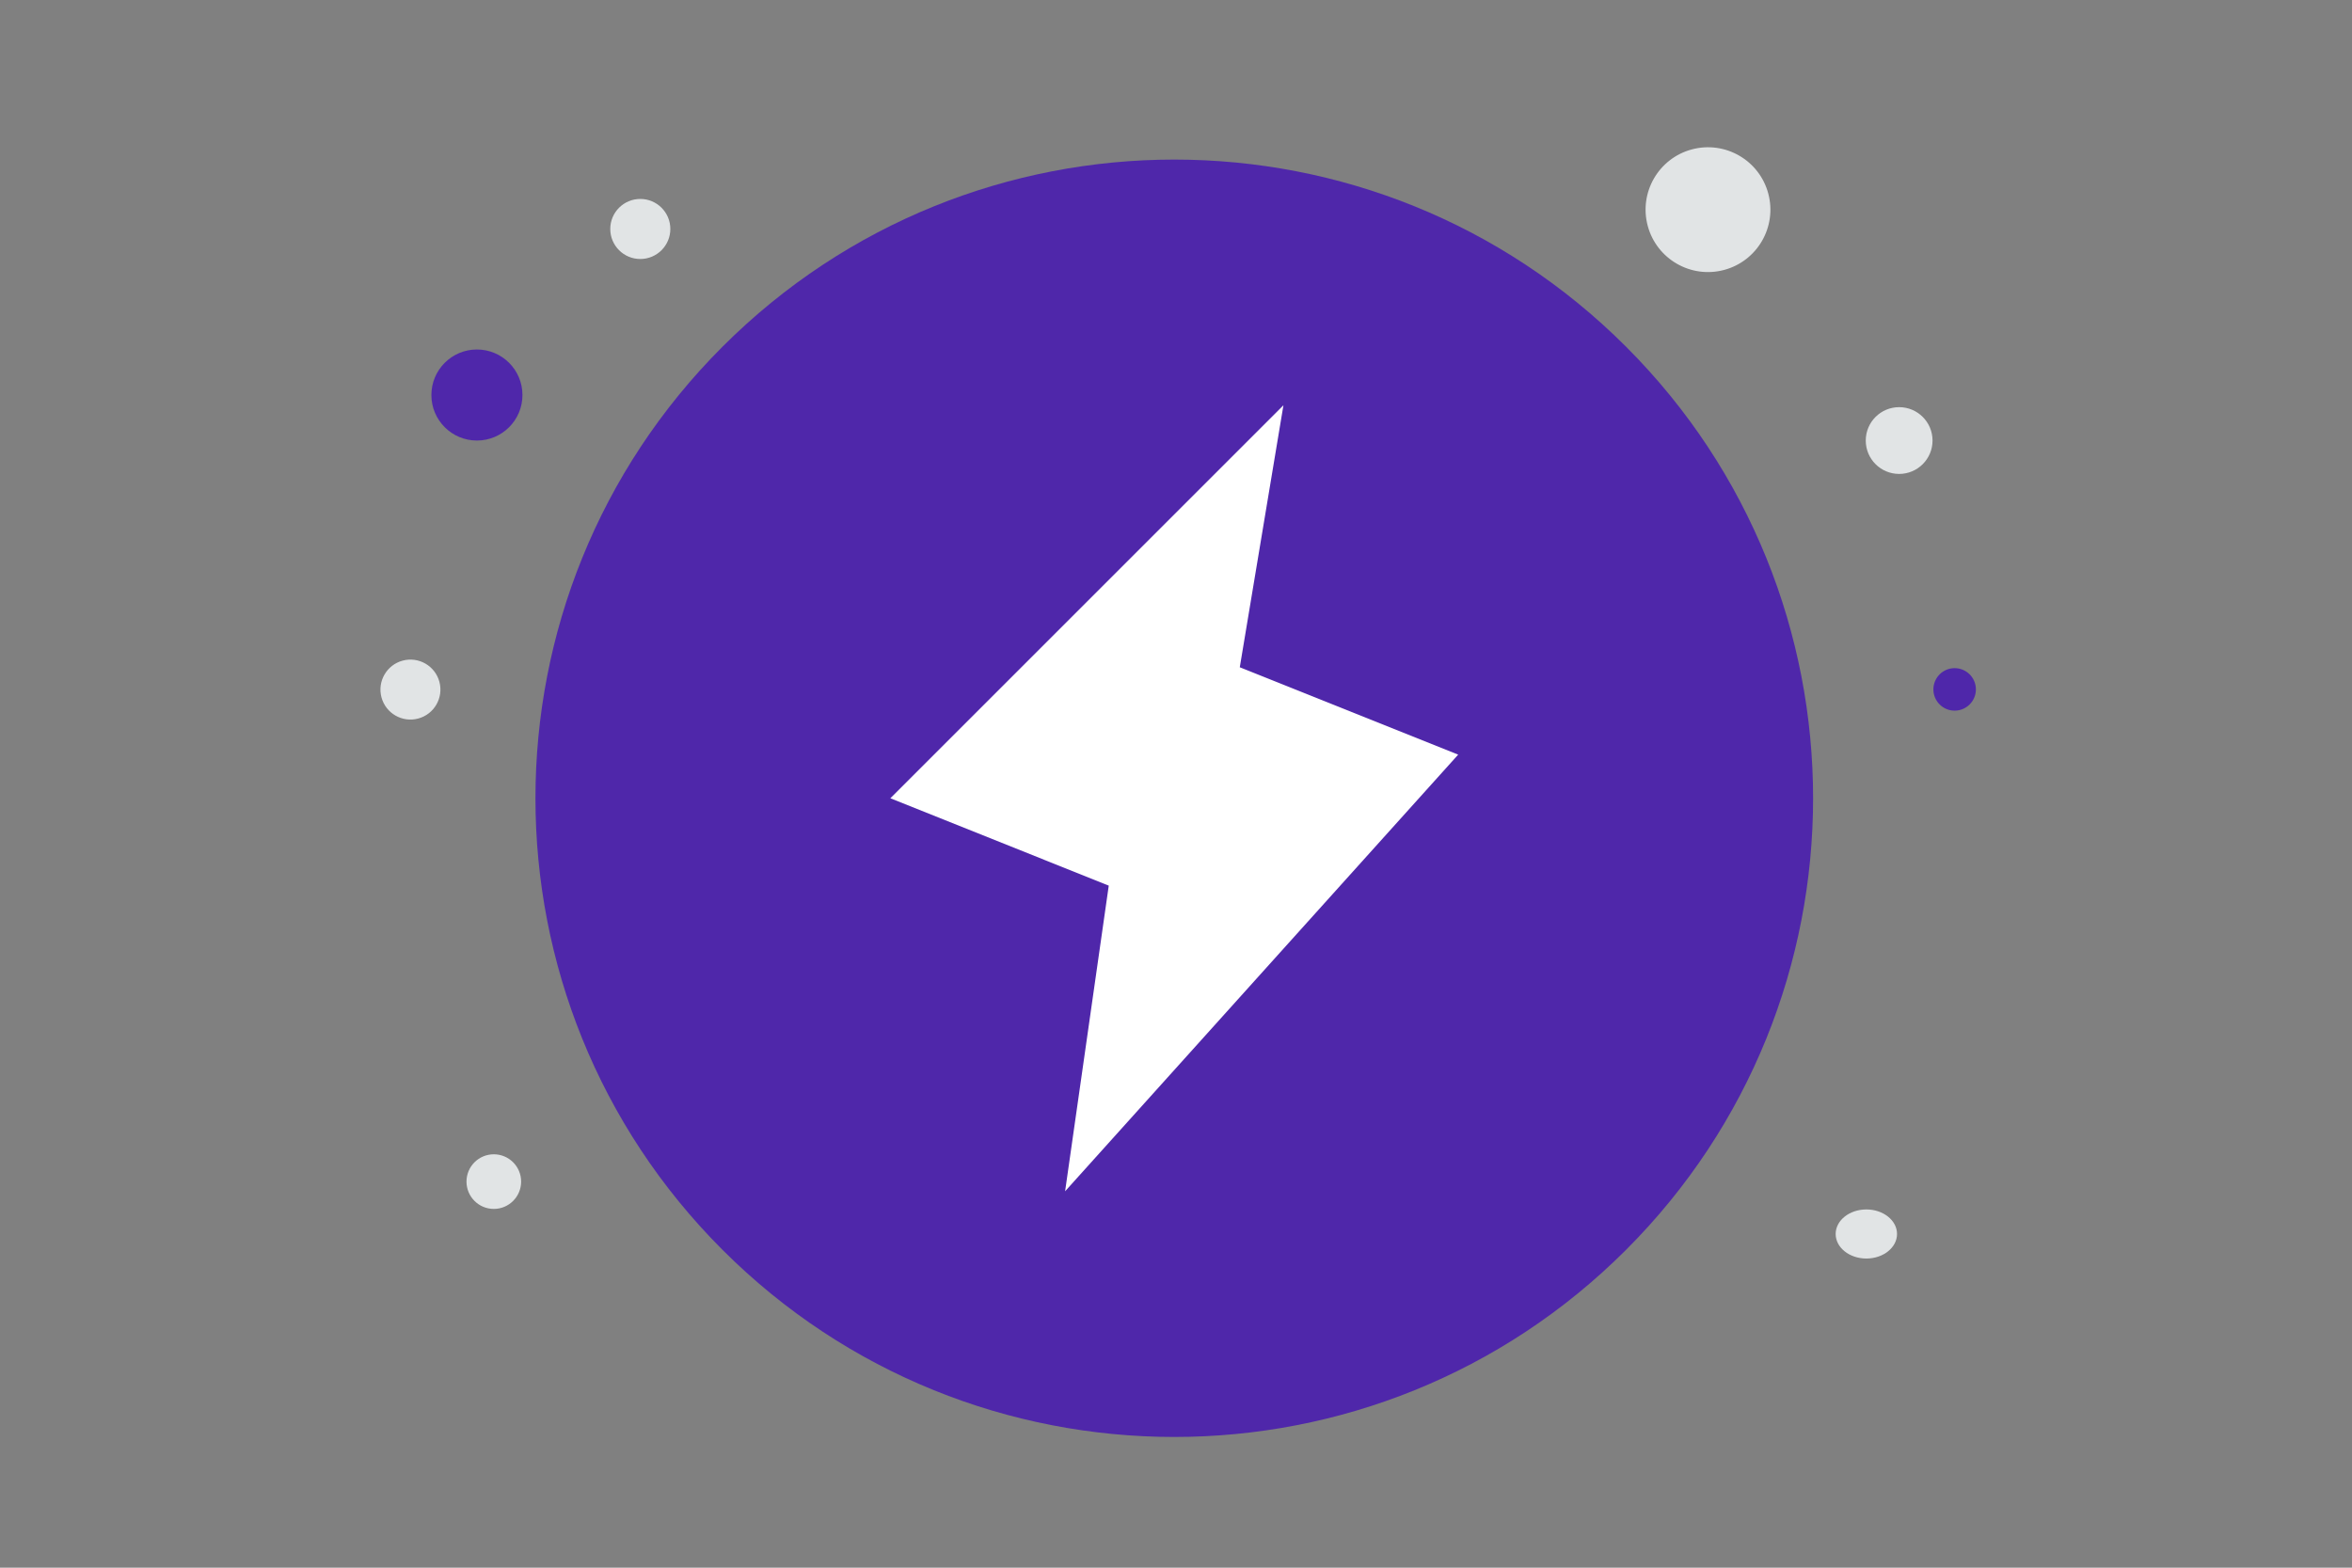 <svg width="900" height="600" viewBox="0 0 900 600" fill="none" xmlns="http://www.w3.org/2000/svg">
<rect x="0" y="0" width="900" height="600" fill="#808080" stroke="none"/>
<g clip-path="url(#clip0_1235_28578)">
<path d="M182.494 168.61C172.871 168.61 165.07 160.809 165.07 151.186C165.07 141.563 172.871 133.762 182.494 133.762C192.117 133.762 199.918 141.563 199.918 151.186C199.918 160.809 192.117 168.61 182.494 168.61Z" fill="#4F27AA"/>
<path d="M747.949 271.985C743.458 271.985 739.818 268.344 739.818 263.854C739.818 259.363 743.458 255.723 747.949 255.723C752.44 255.723 756.08 259.363 756.08 263.854C756.08 268.344 752.44 271.985 747.949 271.985Z" fill="#4F27AA"/>
<path d="M188.958 462.689C183.184 462.689 178.504 458.009 178.504 452.235C178.504 446.462 183.184 441.781 188.958 441.781C194.732 441.781 199.412 446.462 199.412 452.235C199.412 458.009 194.732 462.689 188.958 462.689Z" fill="#E1E4E5"/>
<path d="M245.013 99.127C238.666 99.127 233.52 93.981 233.52 87.634C233.52 81.286 238.666 76.141 245.013 76.141C251.361 76.141 256.506 81.286 256.506 87.634C256.506 93.981 251.361 99.127 245.013 99.127Z" fill="#E1E4E5"/>
<path d="M726.714 181.386C719.657 181.386 713.937 175.666 713.937 168.609C713.937 161.552 719.657 155.832 726.714 155.832C733.771 155.832 739.491 161.552 739.491 168.609C739.491 175.666 733.771 181.386 726.714 181.386Z" fill="#E1E4E5"/>
<path d="M168.136 260.952C169.776 267.073 166.144 273.365 160.023 275.005C153.902 276.645 147.61 273.013 145.97 266.892C144.33 260.771 147.963 254.479 154.084 252.839C160.205 251.199 166.496 254.831 168.136 260.952Z" fill="#E1E4E5"/>
<path d="M714.164 481.677C707.679 481.677 702.422 477.471 702.422 472.284C702.422 467.096 707.679 462.891 714.164 462.891C720.649 462.891 725.906 467.096 725.906 472.284C725.906 477.471 720.649 481.677 714.164 481.677Z" fill="#E1E4E5"/>
<path d="M676.633 74.064C680.047 86.803 672.487 99.896 659.748 103.31C647.01 106.723 633.916 99.163 630.503 86.425C627.089 73.686 634.649 60.592 647.388 57.179C660.126 53.766 673.22 61.325 676.633 74.064Z" fill="#E1E4E5"/>
<path fill-rule="evenodd" clip-rule="evenodd" d="M622.189 132.671C717.652 228.134 717.652 382.91 622.189 478.372C526.726 573.835 371.95 573.835 276.488 478.372C181.025 382.909 181.025 228.134 276.488 132.671C371.951 37.209 526.727 37.209 622.189 132.671Z" fill="#4F27AA"/>
<path fill-rule="evenodd" clip-rule="evenodd" d="M474.407 255.383L557.981 288.818L407.564 455.939L424.268 338.957L340.694 305.522L491.111 155.105L474.407 255.383Z" fill="white"/>
</g>
<defs>
<clipPath id="clip0_1235_28578">
<rect width="900" height="600" fill="white"/>
</clipPath>
</defs>
</svg>
